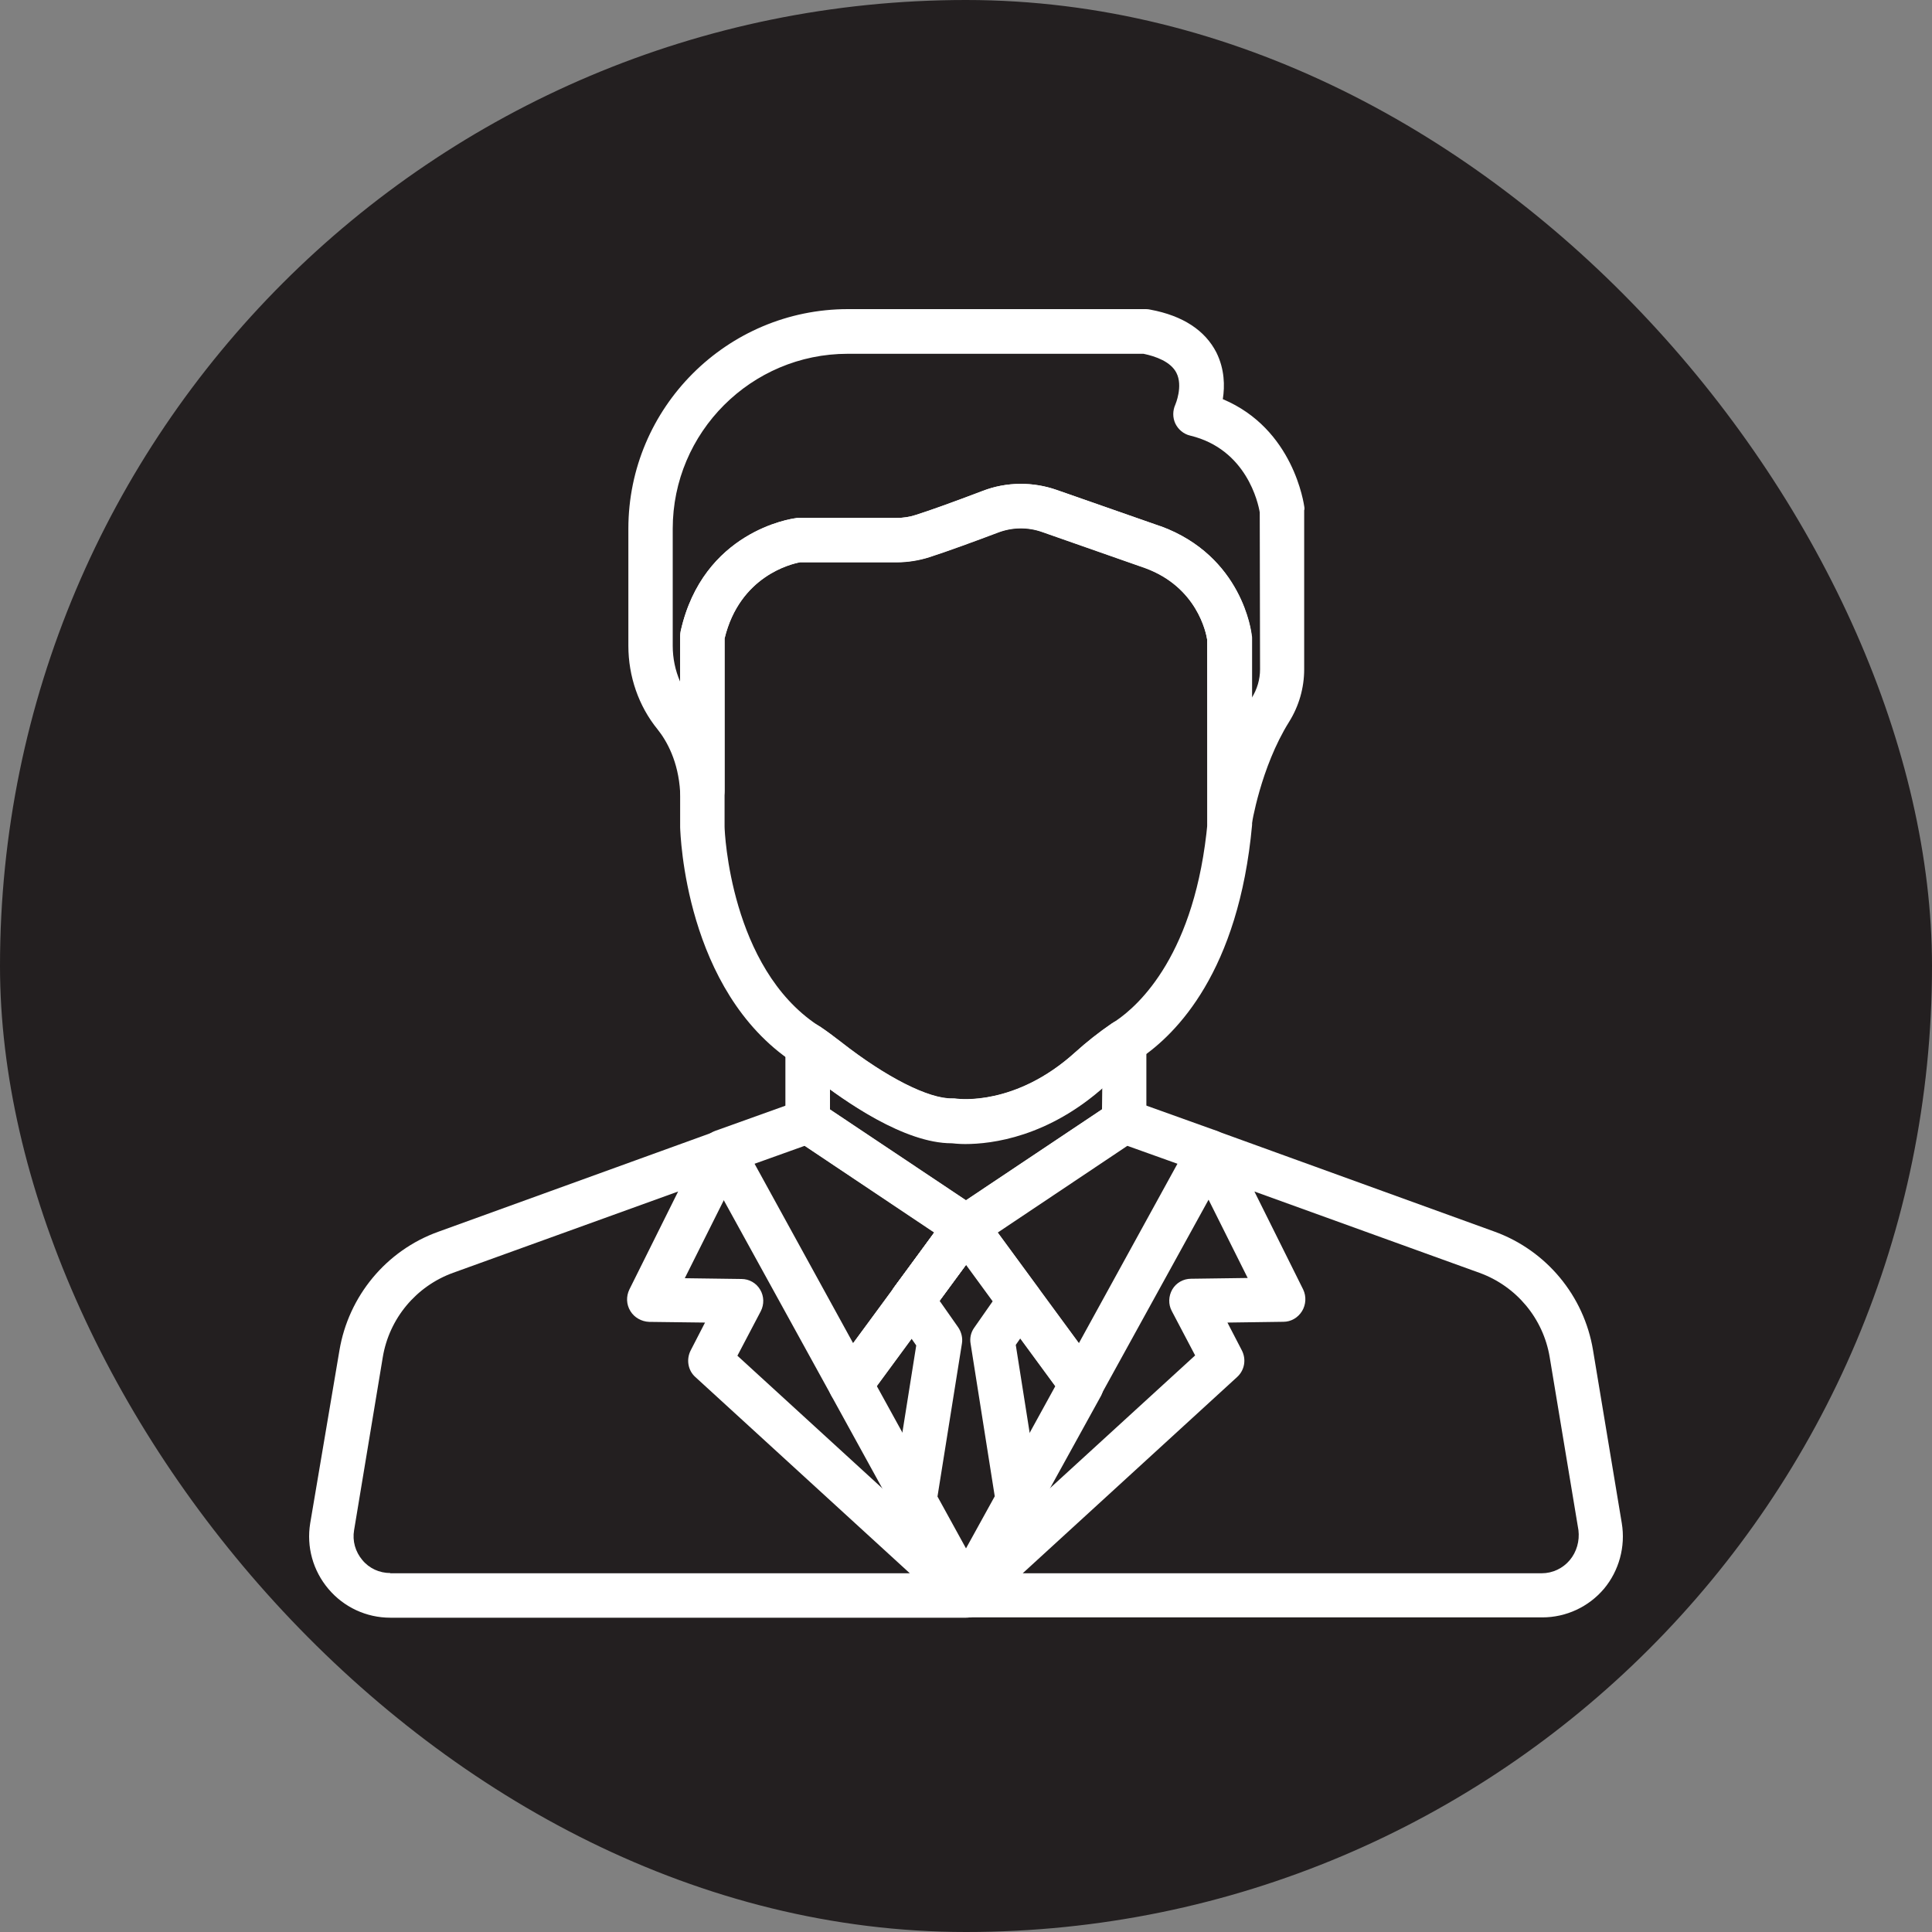 <svg width="25" height="25" viewBox="0 0 25 25" fill="none" xmlns="http://www.w3.org/2000/svg">
<rect x="0" y="0" width="25" height="25" fill="#808080" stroke="none"/>
<rect width="25" height="25" rx="12.5" fill="#231F20"/>
<path d="M12.009 16.547C11.879 16.453 11.7 16.48 11.607 16.61L11.57 16.659C11.477 16.789 11.504 16.968 11.63 17.061C11.68 17.098 11.74 17.117 11.799 17.117C11.889 17.117 11.975 17.078 12.032 17.001L12.068 16.951C12.165 16.819 12.138 16.639 12.009 16.547Z" fill="white"/>
<path d="M12.085 19.279L11.345 17.934L12.036 16.995C12.128 16.865 12.102 16.686 11.972 16.593C11.843 16.5 11.664 16.526 11.571 16.656L10.774 17.745C10.707 17.835 10.701 17.954 10.754 18.054L11.581 19.558C11.634 19.654 11.73 19.707 11.833 19.707C11.879 19.707 11.926 19.697 11.972 19.671C12.112 19.594 12.162 19.418 12.085 19.279Z" fill="white"/>
<path d="M14.227 17.745L13.43 16.663C13.363 16.573 13.251 16.53 13.144 16.55C13.035 16.57 12.948 16.653 12.922 16.762C12.902 16.845 12.918 16.932 12.968 17.002L13.655 17.938L12.922 19.272C12.899 19.316 12.885 19.362 12.885 19.412C12.885 19.545 12.975 19.658 13.101 19.691C13.124 19.697 13.148 19.701 13.174 19.701C13.277 19.701 13.373 19.644 13.426 19.551L14.25 18.057C14.3 17.954 14.293 17.835 14.227 17.745Z" fill="white"/>
<path d="M14.681 13.227C14.588 13.177 14.472 13.183 14.386 13.243C14.216 13.359 14.057 13.486 13.914 13.615C13.141 14.316 12.407 14.219 12.377 14.216C12.361 14.213 12.341 14.213 12.324 14.213C12.018 14.219 11.467 13.94 10.883 13.482C10.793 13.412 10.704 13.346 10.611 13.283C10.521 13.223 10.408 13.217 10.315 13.266C10.222 13.316 10.163 13.412 10.163 13.519V14.505C10.163 14.591 10.202 14.674 10.269 14.731C10.275 14.737 10.285 14.744 10.295 14.747L12.334 16.108L12.341 16.112C12.387 16.145 12.444 16.158 12.5 16.158C12.546 16.158 12.593 16.148 12.636 16.125C12.646 16.122 12.653 16.115 12.663 16.108C12.663 16.108 12.666 16.108 12.666 16.105C12.666 16.105 12.669 16.105 12.669 16.102L14.701 14.744C14.708 14.737 14.718 14.734 14.724 14.727C14.794 14.674 14.834 14.588 14.834 14.502V13.472C14.837 13.376 14.778 13.276 14.681 13.227ZM14.26 14.355L12.5 15.531L10.74 14.355V14.093C11.169 14.405 11.799 14.787 12.314 14.787H12.317C12.49 14.807 13.37 14.857 14.263 14.077L14.26 14.355Z" fill="white"/>
<path d="M12.782 15.829C12.762 15.717 12.679 15.624 12.566 15.597C12.453 15.57 12.337 15.614 12.268 15.707L11.607 16.606C11.514 16.736 11.54 16.915 11.67 17.008C11.72 17.045 11.779 17.065 11.839 17.065C11.929 17.065 12.015 17.025 12.072 16.948L12.729 16.052C12.765 16.002 12.789 15.942 12.789 15.876C12.789 15.863 12.785 15.846 12.782 15.829Z" fill="white"/>
<path d="M16.879 6.566C16.872 6.52 16.74 5.55 15.823 5.165C15.85 4.996 15.847 4.777 15.74 4.561C15.594 4.276 15.309 4.086 14.887 4.007C14.87 4.003 14.851 4 14.831 4H10.973C9.406 4 8.131 5.275 8.131 6.842V8.356C8.131 8.751 8.263 9.136 8.509 9.438C8.629 9.588 8.778 9.853 8.801 10.248C8.811 10.405 8.941 10.524 9.097 10.521C9.253 10.517 9.376 10.388 9.376 10.232V8.26C9.572 7.453 10.236 7.297 10.352 7.274H11.6C11.746 7.274 11.892 7.25 12.028 7.207C12.264 7.131 12.643 6.991 12.915 6.888C13.098 6.819 13.3 6.815 13.486 6.882L14.821 7.35C15.488 7.596 15.607 8.183 15.621 8.276V10.643C15.621 10.793 15.737 10.919 15.886 10.929C15.893 10.929 15.9 10.929 15.91 10.929C16.049 10.929 16.172 10.826 16.195 10.683C16.195 10.677 16.311 9.933 16.68 9.342C16.809 9.136 16.876 8.9 16.876 8.661V6.603C16.882 6.59 16.879 6.576 16.879 6.566ZM16.305 8.661C16.305 8.791 16.268 8.917 16.198 9.03V8.253C16.198 8.243 16.198 8.233 16.195 8.223C16.192 8.18 16.072 7.197 15.017 6.809H15.013L13.675 6.341C13.526 6.288 13.366 6.261 13.21 6.261C13.041 6.261 12.872 6.291 12.712 6.354C12.327 6.5 12.032 6.606 11.852 6.663C11.773 6.689 11.687 6.703 11.6 6.703H10.329C10.315 6.703 10.305 6.703 10.292 6.706C10.242 6.713 9.097 6.875 8.808 8.167C8.805 8.187 8.801 8.21 8.801 8.23V8.821C8.738 8.675 8.705 8.519 8.705 8.356V6.842C8.705 5.594 9.721 4.578 10.969 4.578H14.797C14.957 4.611 15.149 4.681 15.222 4.823C15.312 4.996 15.209 5.235 15.209 5.235C15.173 5.315 15.173 5.404 15.209 5.481C15.246 5.557 15.315 5.617 15.402 5.637C16.132 5.813 16.282 6.513 16.301 6.63L16.305 8.661Z" fill="white"/>
<path d="M16.198 8.223C16.195 8.18 16.076 7.197 15.02 6.809H15.017L13.678 6.341C13.366 6.231 13.021 6.234 12.712 6.354C12.327 6.5 12.032 6.606 11.852 6.663C11.773 6.689 11.686 6.702 11.6 6.702H10.329C10.315 6.702 10.305 6.702 10.292 6.706C10.242 6.712 9.097 6.875 8.808 8.167C8.805 8.187 8.801 8.21 8.801 8.23V10.7C8.801 10.703 8.801 10.703 8.801 10.707C8.805 10.793 8.864 12.818 10.265 13.748L10.272 13.754C10.279 13.758 10.285 13.764 10.292 13.768C10.372 13.821 10.451 13.881 10.531 13.94C10.939 14.259 11.706 14.794 12.314 14.794H12.317C12.351 14.797 12.41 14.804 12.49 14.804C12.835 14.804 13.566 14.714 14.303 14.05C14.425 13.937 14.565 13.831 14.714 13.725L14.734 13.708C14.741 13.705 14.748 13.698 14.754 13.695C15.222 13.379 16.029 12.572 16.202 10.673C16.202 10.663 16.202 10.657 16.202 10.647V8.26C16.202 8.243 16.202 8.233 16.198 8.223ZM15.627 10.63C15.471 12.343 14.741 13.007 14.435 13.213C14.425 13.22 14.412 13.226 14.402 13.236L14.386 13.246C14.216 13.363 14.057 13.489 13.914 13.618C13.144 14.316 12.41 14.223 12.374 14.219C12.357 14.216 12.341 14.216 12.324 14.216C12.018 14.223 11.467 13.944 10.883 13.486C10.793 13.416 10.704 13.349 10.611 13.286L10.604 13.283C10.597 13.28 10.591 13.273 10.581 13.266C9.452 12.519 9.376 10.766 9.376 10.697V8.263C9.572 7.453 10.242 7.297 10.352 7.277H11.6C11.746 7.277 11.892 7.254 12.028 7.21C12.264 7.134 12.643 6.995 12.915 6.892C13.098 6.822 13.3 6.819 13.486 6.885L14.821 7.353C15.488 7.599 15.607 8.187 15.621 8.28L15.627 10.63Z" fill="white"/>
<path d="M12.756 15.75C12.713 15.66 12.623 15.601 12.523 15.591C12.424 15.584 12.327 15.627 12.268 15.707L11.58 16.643C11.487 16.773 11.514 16.952 11.64 17.045C11.69 17.081 11.75 17.101 11.809 17.101C11.899 17.101 11.985 17.061 12.042 16.985L12.732 16.052C12.769 16.002 12.789 15.939 12.789 15.879C12.789 15.833 12.776 15.79 12.756 15.75Z" fill="white"/>
<path d="M12.776 20.378C12.666 20.265 12.49 20.259 12.374 20.365L12.307 20.425C12.208 20.514 12.185 20.66 12.251 20.777L12.254 20.78C12.297 20.86 12.377 20.913 12.467 20.926C12.48 20.929 12.493 20.929 12.507 20.929C12.583 20.929 12.656 20.899 12.709 20.846L12.772 20.783C12.882 20.671 12.882 20.491 12.776 20.378Z" fill="white"/>
<path d="M12.693 20.425L12.626 20.365C12.51 20.259 12.334 20.265 12.224 20.378C12.115 20.491 12.118 20.671 12.228 20.78L12.291 20.843C12.344 20.896 12.417 20.926 12.493 20.926C12.507 20.926 12.52 20.926 12.533 20.923C12.623 20.91 12.702 20.856 12.746 20.777L12.749 20.773C12.812 20.657 12.789 20.514 12.693 20.425Z" fill="white"/>
<path d="M12.696 20.428C12.653 20.385 12.593 20.358 12.53 20.352C12.444 20.342 12.364 20.372 12.304 20.428C12.244 20.481 12.211 20.554 12.211 20.634C12.208 20.714 12.241 20.79 12.297 20.843L12.301 20.846C12.357 20.903 12.43 20.929 12.503 20.929C12.576 20.929 12.649 20.903 12.706 20.846L12.709 20.843C12.766 20.787 12.796 20.71 12.792 20.634C12.789 20.554 12.756 20.481 12.696 20.428Z" fill="white"/>
<path d="M12.593 15.601C12.473 15.564 12.344 15.607 12.271 15.71C12.191 15.823 12.204 15.979 12.301 16.078C12.357 16.135 12.43 16.162 12.503 16.162C12.56 16.162 12.619 16.145 12.669 16.108C12.746 16.055 12.792 15.966 12.792 15.873C12.792 15.746 12.712 15.637 12.593 15.601Z" fill="white"/>
<path d="M12.732 15.707L12.729 15.703C12.656 15.604 12.527 15.564 12.407 15.601C12.291 15.64 12.211 15.75 12.211 15.873V15.876C12.211 15.982 12.271 16.079 12.364 16.128C12.407 16.152 12.454 16.162 12.5 16.162C12.556 16.162 12.613 16.145 12.659 16.112C12.726 16.069 12.769 15.999 12.782 15.922C12.799 15.85 12.779 15.77 12.732 15.707Z" fill="white"/>
<path d="M15.919 14.804C15.89 14.724 15.826 14.664 15.747 14.634L14.645 14.239C14.635 14.236 14.628 14.232 14.618 14.229C14.538 14.209 14.455 14.223 14.389 14.269L12.347 15.634C12.347 15.634 12.347 15.634 12.344 15.634L12.503 15.873L12.34 15.637C12.281 15.677 12.237 15.736 12.221 15.806C12.211 15.846 12.211 15.886 12.217 15.922C12.224 15.966 12.244 16.009 12.271 16.045L13.765 18.081C13.818 18.154 13.904 18.197 13.997 18.197C14.004 18.197 14.01 18.197 14.017 18.197C14.113 18.19 14.203 18.134 14.249 18.047L15.906 15.039C15.943 14.97 15.949 14.88 15.919 14.804ZM13.961 17.38L12.911 15.949L14.588 14.827L15.236 15.059L13.961 17.38Z" fill="white"/>
<path d="M12.782 15.83C12.769 15.753 12.726 15.684 12.659 15.64L10.611 14.273C10.544 14.229 10.465 14.213 10.388 14.229C10.375 14.233 10.365 14.236 10.355 14.239L9.253 14.634C9.173 14.664 9.11 14.724 9.08 14.804C9.05 14.883 9.057 14.97 9.097 15.043L10.753 18.051C10.8 18.137 10.89 18.194 10.986 18.2C10.992 18.2 10.999 18.2 11.006 18.2C11.095 18.2 11.182 18.157 11.238 18.084L12.038 16.995C12.038 16.995 12.038 16.992 12.042 16.992L12.736 16.046C12.779 15.986 12.795 15.906 12.782 15.83ZM11.573 16.657C11.57 16.657 11.57 16.66 11.573 16.657L11.039 17.38L9.764 15.059L10.412 14.827L12.088 15.949L11.573 16.657Z" fill="white"/>
<path d="M20.986 19.711L20.614 17.473C20.498 16.766 20.007 16.178 19.336 15.936L15.75 14.637C15.641 14.598 15.515 14.627 15.438 14.717C15.358 14.803 15.342 14.933 15.395 15.036L16.145 16.537L15.412 16.547C15.312 16.547 15.219 16.6 15.169 16.686C15.12 16.772 15.116 16.878 15.163 16.965L15.465 17.539L12.38 20.361C12.377 20.365 12.374 20.368 12.37 20.371L12.307 20.434C12.218 20.524 12.198 20.663 12.258 20.776L12.261 20.78C12.311 20.873 12.407 20.929 12.513 20.929H19.957C20.266 20.929 20.558 20.793 20.757 20.557C20.95 20.325 21.036 20.013 20.986 19.711ZM20.312 20.189C20.223 20.295 20.09 20.358 19.95 20.358H13.234L16.009 17.818C16.106 17.729 16.129 17.589 16.069 17.473L15.883 17.114L16.607 17.104C16.706 17.104 16.796 17.051 16.849 16.965C16.899 16.882 16.906 16.776 16.863 16.686L16.232 15.418L19.143 16.47C19.622 16.643 19.97 17.061 20.053 17.562L20.425 19.8C20.442 19.94 20.402 20.082 20.312 20.189Z" fill="white"/>
<path d="M12.699 20.431L12.696 20.428C12.583 20.325 12.407 20.328 12.301 20.438L12.297 20.441C12.214 20.524 12.191 20.647 12.234 20.753C12.277 20.86 12.384 20.929 12.5 20.929H12.506C12.626 20.929 12.732 20.856 12.775 20.747C12.819 20.637 12.789 20.511 12.699 20.431Z" fill="white"/>
<path d="M12.689 20.421C12.623 20.361 12.536 20.338 12.45 20.351C12.364 20.365 12.287 20.421 12.247 20.497L12.244 20.501C12.184 20.61 12.201 20.75 12.29 20.839C12.347 20.899 12.423 20.926 12.496 20.926C12.566 20.926 12.636 20.899 12.689 20.849L12.692 20.846C12.719 20.823 12.739 20.793 12.755 20.763C12.815 20.65 12.785 20.507 12.689 20.421Z" fill="white"/>
<path d="M12.703 20.441C12.699 20.438 12.699 20.438 12.699 20.438L12.636 20.375C12.633 20.372 12.63 20.368 12.626 20.365L9.542 17.543L9.844 16.968C9.89 16.879 9.887 16.773 9.837 16.689C9.787 16.603 9.695 16.55 9.595 16.55L8.861 16.54L9.612 15.039C9.665 14.933 9.648 14.807 9.568 14.721C9.489 14.634 9.366 14.601 9.256 14.641L5.671 15.939C4.997 16.181 4.509 16.773 4.392 17.476L4.014 19.711C3.964 20.016 4.05 20.325 4.25 20.561C4.449 20.797 4.741 20.933 5.05 20.933H12.5C12.616 20.933 12.723 20.863 12.766 20.753C12.809 20.647 12.786 20.521 12.703 20.441ZM5.05 20.355C4.91 20.355 4.777 20.295 4.688 20.186C4.598 20.079 4.558 19.94 4.582 19.8L4.953 17.563C5.036 17.061 5.385 16.643 5.863 16.47L8.775 15.418L8.144 16.686C8.101 16.776 8.104 16.879 8.157 16.965C8.207 17.048 8.3 17.101 8.4 17.105L9.123 17.114L8.938 17.473C8.878 17.589 8.901 17.732 8.997 17.818L11.773 20.358H5.05V20.355Z" fill="white"/>
<path d="M13.479 16.902C13.499 16.819 13.483 16.733 13.433 16.663L12.732 15.707C12.659 15.607 12.53 15.567 12.41 15.607C12.347 15.627 12.294 15.67 12.258 15.723L11.57 16.656C11.56 16.669 11.55 16.683 11.544 16.699C11.497 16.792 11.504 16.905 11.564 16.991L11.856 17.41L11.544 19.372C11.534 19.435 11.544 19.498 11.577 19.555L12.244 20.767C12.294 20.86 12.39 20.916 12.497 20.916C12.603 20.916 12.699 20.86 12.749 20.767L13.419 19.545C13.443 19.502 13.456 19.455 13.456 19.405C13.456 19.389 13.456 19.375 13.453 19.359L13.144 17.403L13.433 16.988C13.456 16.965 13.469 16.935 13.479 16.902ZM12.5 20.036L12.131 19.365L12.447 17.387C12.46 17.314 12.44 17.237 12.4 17.177L12.158 16.832L12.5 16.367L12.845 16.839L12.606 17.181C12.563 17.241 12.546 17.317 12.56 17.39L12.872 19.362L12.5 20.036Z" fill="white"/>
</svg>
